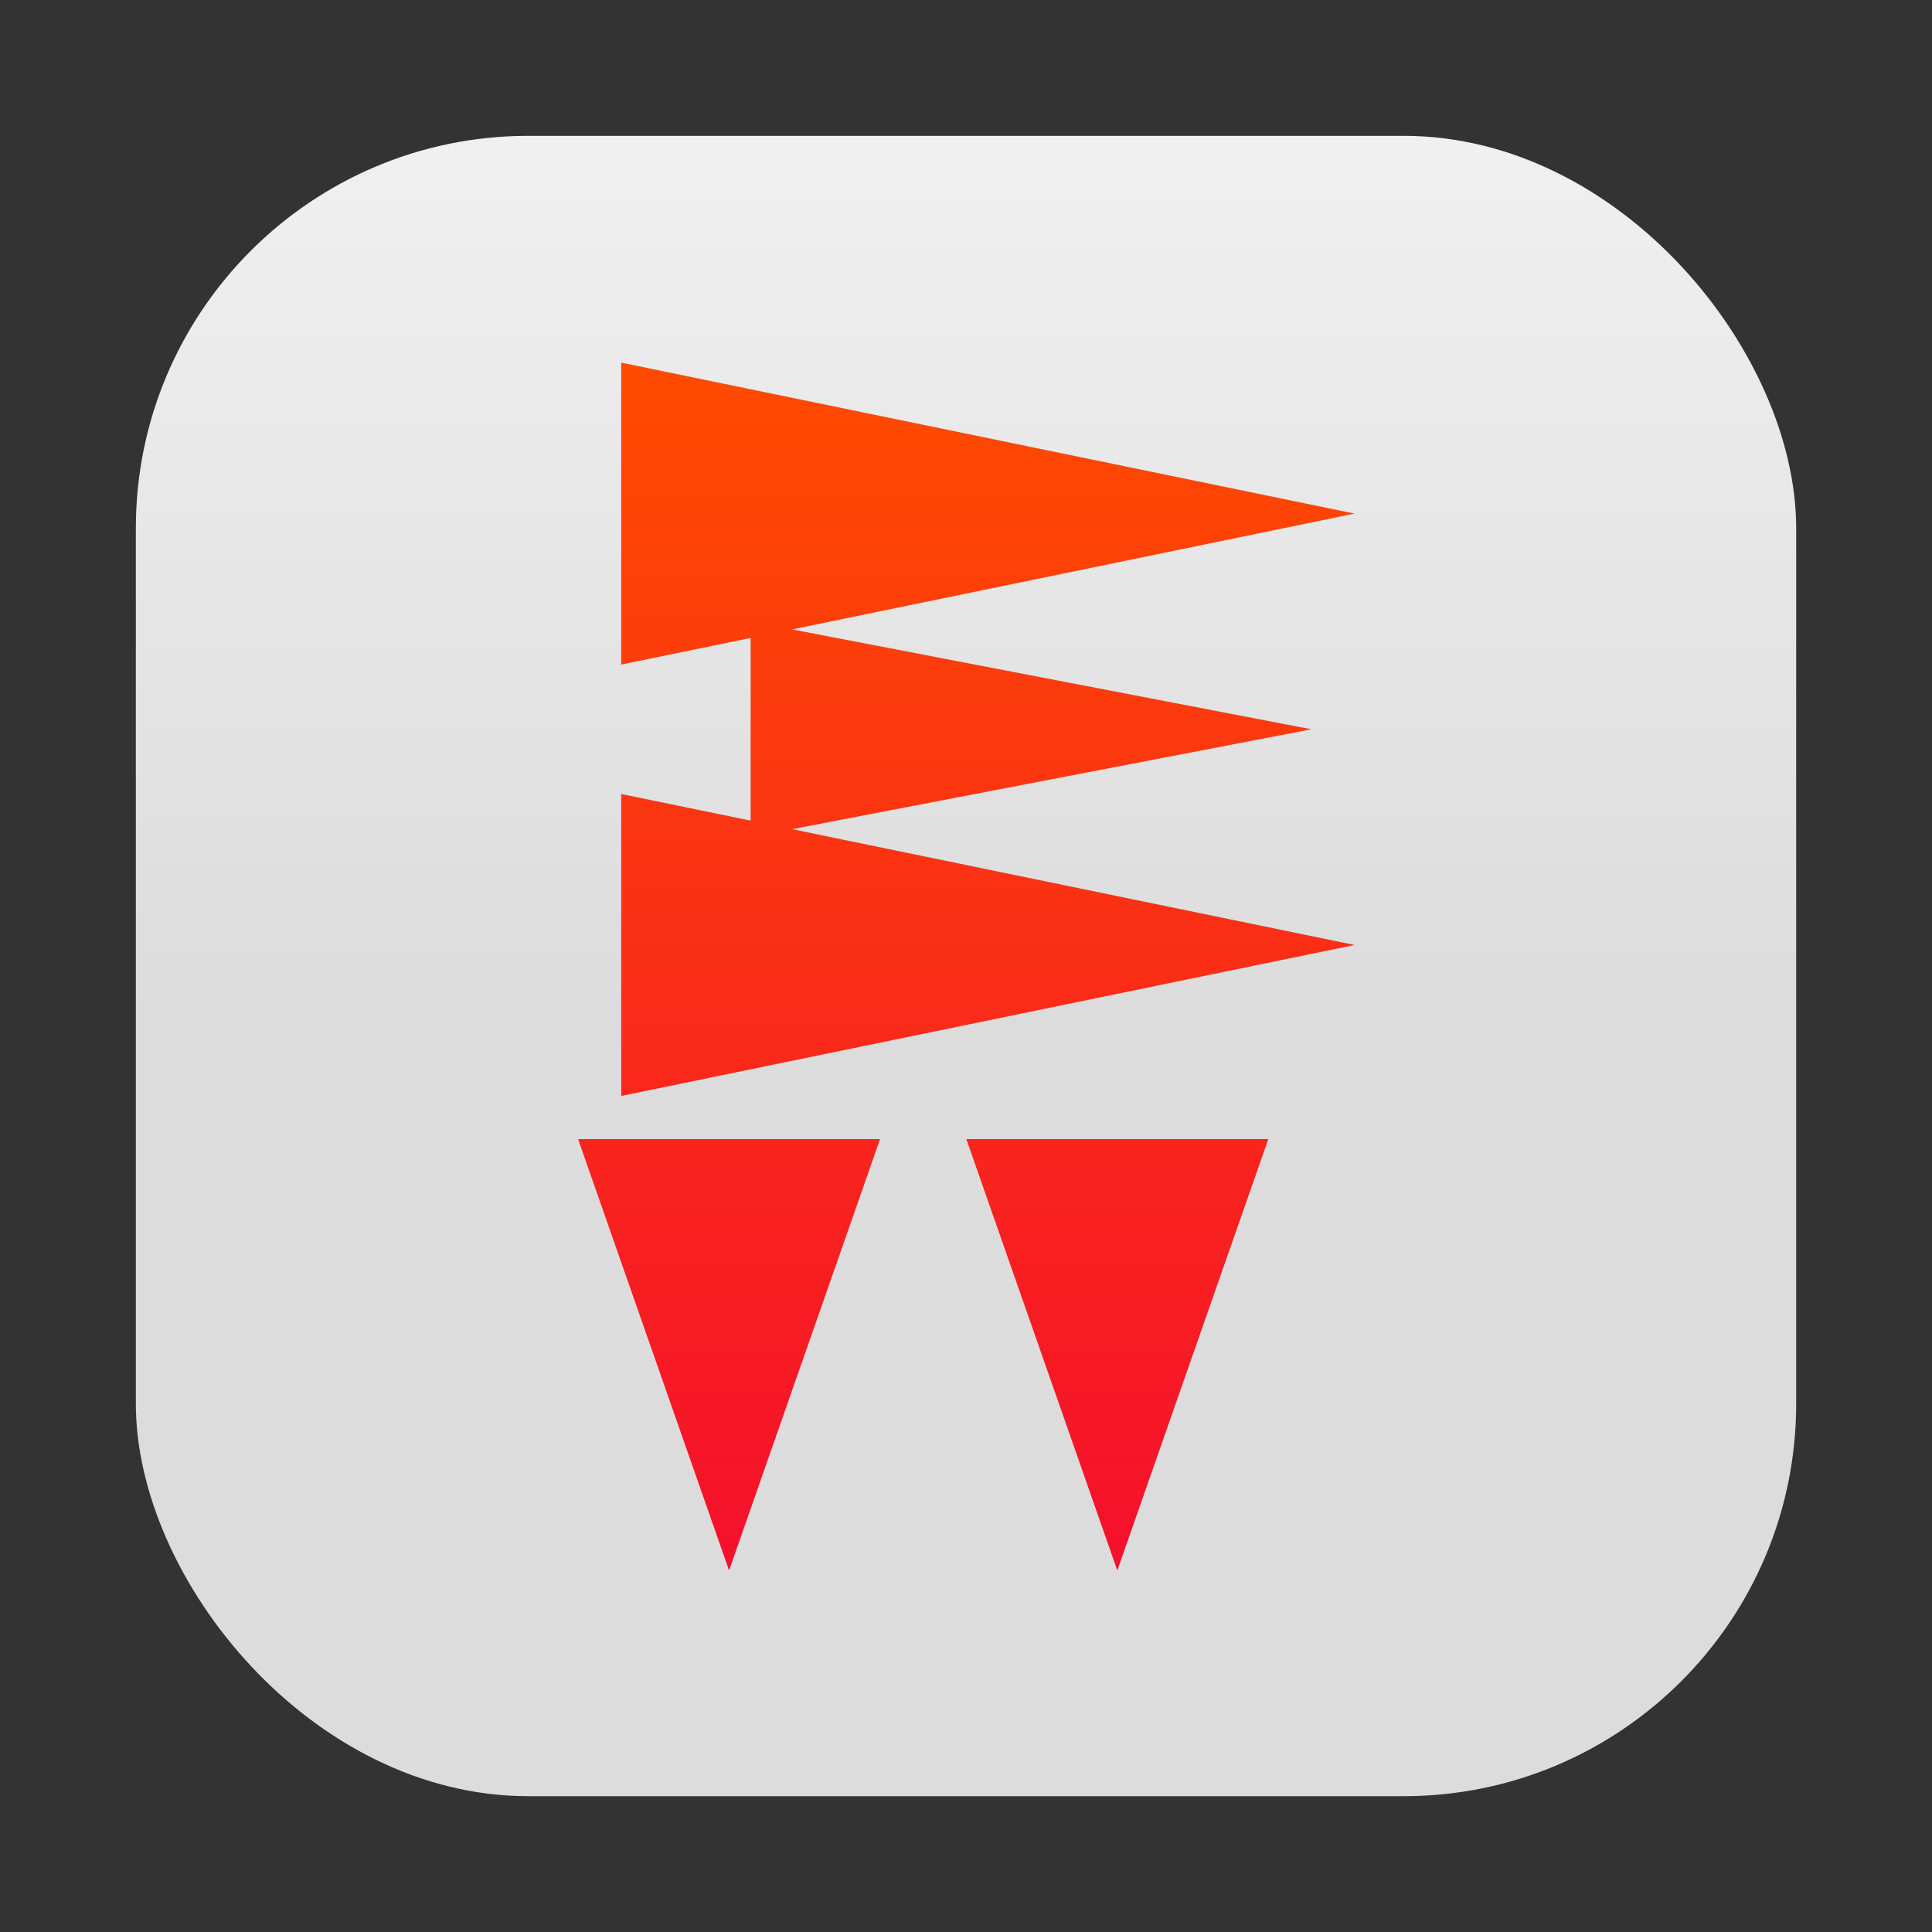 <?xml version="1.0" encoding="UTF-8" standalone="no"?>
<svg
   width="64"
   height="64"
   version="1.1"
   id="svg20"
   sodipodi:docname="persepolis.svg"
   inkscape:version="1.3.2 (091e20ef0f, 2023-11-25, custom)"
   xmlns:inkscape="http://www.inkscape.org/namespaces/inkscape"
   xmlns:sodipodi="http://sodipodi.sourceforge.net/DTD/sodipodi-0.dtd"
   xmlns:xlink="http://www.w3.org/1999/xlink"
   xmlns="http://www.w3.org/2000/svg"
   xmlns:svg="http://www.w3.org/2000/svg">
  <rect width="100%" height="100%" fill="#333333" stroke="none"/>
  <defs
     id="defs24">
    <linearGradient
       inkscape:collect="always"
       id="linearGradient939">
      <stop
         style="stop-color:#ff4b00;stop-opacity:1"
         offset="0"
         id="stop935" />
      <stop
         style="stop-color:#f5102c;stop-opacity:1"
         offset="1"
         id="stop937" />
    </linearGradient>
    <linearGradient
       id="linearGradient873"
       x1="-57.74"
       x2="-57.74"
       y1="7.554"
       y2="62.113"
       gradientTransform="translate(166.532)"
       gradientUnits="userSpaceOnUse">
      <stop
         stop-color="#ff4b00"
         offset="0"
         id="stop263" />
      <stop
         stop-color="#f50f2d"
         offset="1"
         id="stop265" />
    </linearGradient>
    <linearGradient
       inkscape:collect="always"
       xlink:href="#linearGradient939"
       id="linearGradient941"
       x1="24.459"
       y1="27"
       x2="24.459"
       y2="54.893"
       gradientUnits="userSpaceOnUse" />
    <linearGradient
       inkscape:collect="always"
       xlink:href="#linearGradient939"
       id="linearGradient2116"
       gradientUnits="userSpaceOnUse"
       x1="24.459"
       y1="27"
       x2="24.459"
       y2="54.893" />
    <linearGradient
       inkscape:collect="always"
       xlink:href="#linearGradient939"
       id="linearGradient2118"
       gradientUnits="userSpaceOnUse"
       x1="24.459"
       y1="27"
       x2="24.459"
       y2="54.893" />
    <linearGradient
       inkscape:collect="always"
       xlink:href="#linearGradient939"
       id="linearGradient2120"
       gradientUnits="userSpaceOnUse"
       x1="24.459"
       y1="27"
       x2="24.459"
       y2="54.893" />
    <linearGradient
       inkscape:collect="always"
       xlink:href="#linearGradient939"
       id="linearGradient2122"
       gradientUnits="userSpaceOnUse"
       x1="24.459"
       y1="27"
       x2="24.459"
       y2="54.893" />
    <linearGradient
       inkscape:collect="always"
       xlink:href="#linearGradient939"
       id="linearGradient2124"
       gradientUnits="userSpaceOnUse"
       x1="24.459"
       y1="27"
       x2="24.459"
       y2="54.893" />
    <linearGradient
       inkscape:collect="always"
       xlink:href="#linearGradient939"
       id="linearGradient2126"
       gradientUnits="userSpaceOnUse"
       x1="24.459"
       y1="27"
       x2="24.459"
       y2="54.893" />
    <linearGradient
       id="linearGradient1448"
       x1="3.969"
       x2="3.969"
       y1="8.978"
       y2="0.541"
       gradientTransform="matrix(3.465,0,0,3.465,2.666,2.666)"
       gradientUnits="userSpaceOnUse">
      <stop
         stop-color="#dcdcdc"
         offset="0"
         id="stop7" />
      <stop
         stop-color="#f0f0f0"
         offset="1"
         id="stop8" />
    </linearGradient>
  </defs>
  <sodipodi:namedview
     id="namedview22"
     pagecolor="#ffffff"
     bordercolor="#999999"
     borderopacity="1"
     inkscape:showpageshadow="0"
     inkscape:pageopacity="0"
     inkscape:pagecheckerboard="0"
     inkscape:deskcolor="#d1d1d1"
     showgrid="false"
     inkscape:zoom="5.673427"
     inkscape:cx="11.809441"
     inkscape:cy="40.539871"
     inkscape:window-width="1920"
     inkscape:window-height="995"
     inkscape:window-x="0"
     inkscape:window-y="0"
     inkscape:window-maximized="1"
     inkscape:current-layer="svg20" />
  <rect
     x="4.5"
     y="4.5"
     width="55.001"
     height="55.001"
     ry="13"
     fill="url(#linearGradient1448)"
     stroke-opacity="0.953"
     stroke-width="0.314"
     id="rect8"
     style="fill:url(#linearGradient1448)" />
  <g
     transform="matrix(1.429,0,0,1.429,-3.714,-26.571)"
     id="g18"
     style="fill:url(#linearGradient941);fill-opacity:1">
    <g
       stroke-width="0.75"
       id="g12"
       style="fill:url(#linearGradient2122);fill-opacity:1">
      <path
         d="M 17,27 34,30.5 17,34 Z"
         id="path6"
         style="fill:url(#linearGradient2116);fill-opacity:1" />
      <path
         d="M 17,37 34,40.5 17,44 Z"
         id="path8"
         style="fill:url(#linearGradient2118);fill-opacity:1" />
      <path
         d="M 20,33 33,35.5 20,38 Z"
         id="path10"
         style="fill:url(#linearGradient2120);fill-opacity:1" />
    </g>
    <path
       d="M 23,45 19.5,55 16,45 Z"
       fill-opacity=".978"
       stroke-width="0.81"
       id="path14"
       style="fill:url(#linearGradient2124);fill-opacity:1" />
    <path
       d="M 32,45 28.5,55 25,45 Z"
       fill-opacity=".978"
       stroke-width="0.81"
       id="path16"
       style="fill:url(#linearGradient2126);fill-opacity:1" />
  </g>
</svg>
